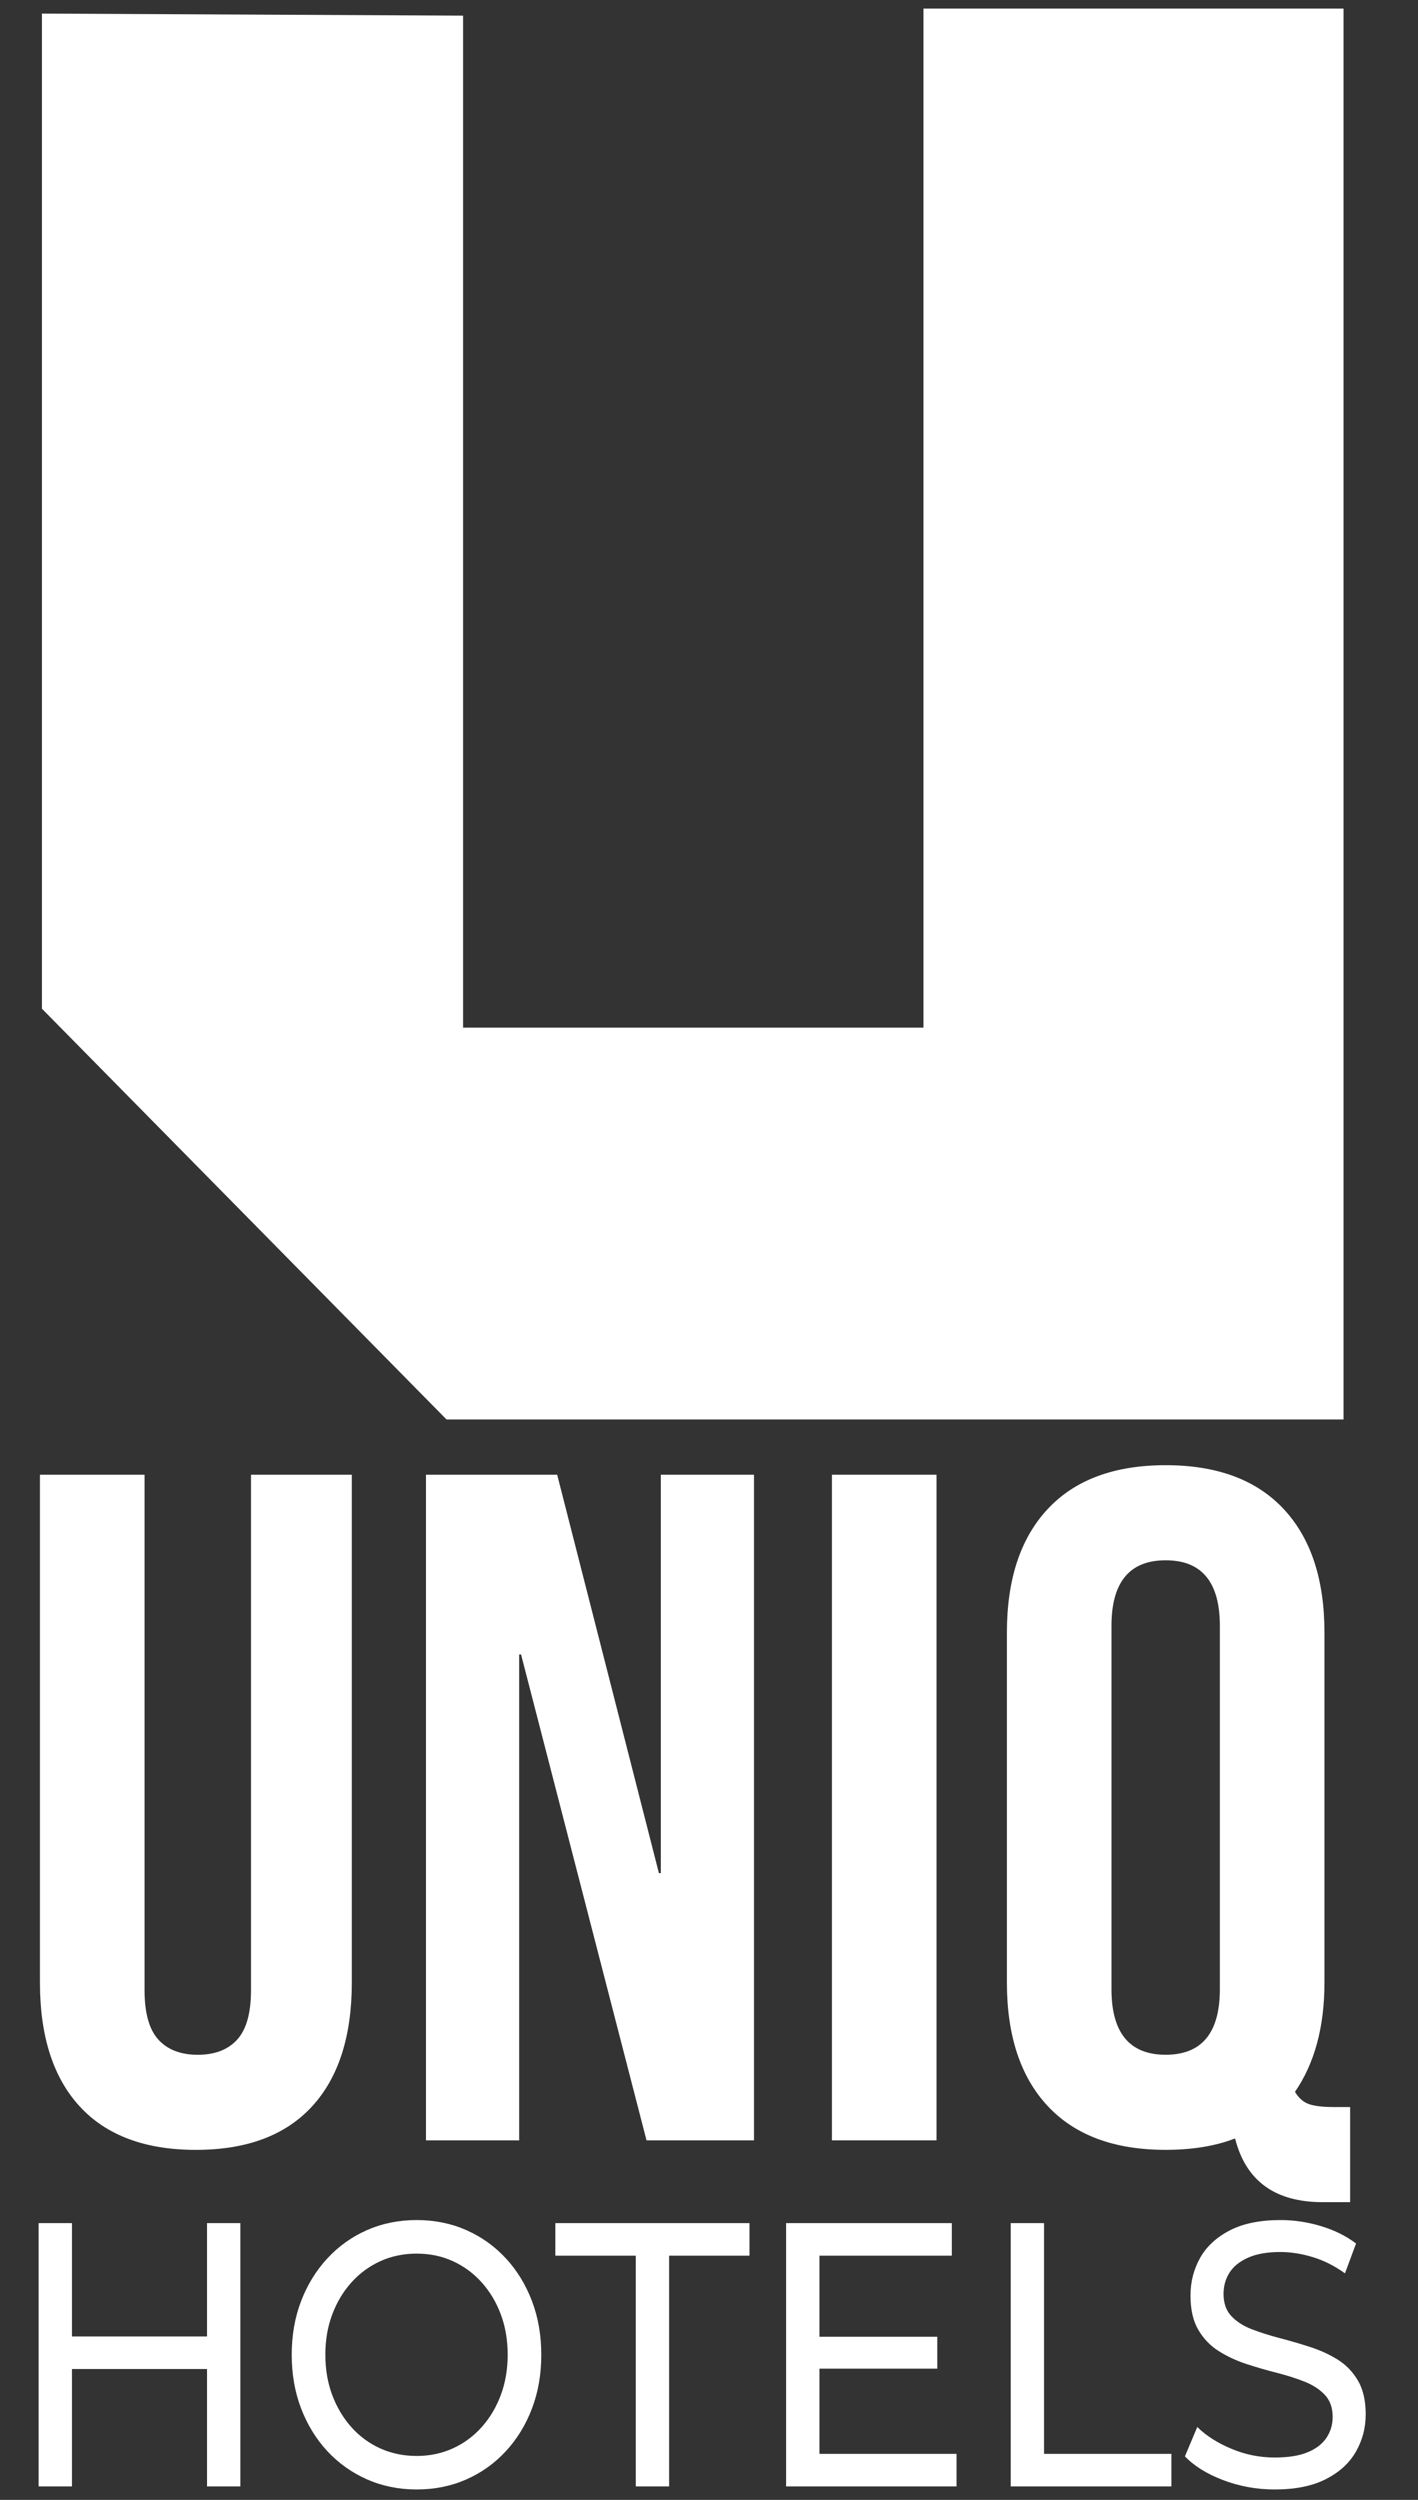 <svg width="59" height="104" viewBox="0 0 59 104" fill="none" xmlns="http://www.w3.org/2000/svg">
<rect x="0" y="0" width="59" height="104" fill="#333333" stroke="none"/>
<g clip-path="url(#clip0_70_1430)">
<mask id="mask0_70_1430" style="mask-type:luminance" maskUnits="userSpaceOnUse" x="0" y="-3" width="59" height="109">
<path d="M58.431 -3H0V105.817H58.431V-3Z" fill="white"/>
</mask>
<g mask="url(#mask0_70_1430)">
<path fill-rule="evenodd" clip-rule="evenodd" d="M1.745 0.565V41.964L18.579 59.053H55.901V0.357H38.424V42.752H19.268V0.651L1.745 0.565Z" fill="white"/>
<path d="M8.15 89.439C6.04 89.439 4.431 88.839 3.324 87.639C2.216 86.439 1.662 84.718 1.662 82.477V61.352H6.014V82.793C6.014 83.743 6.205 84.428 6.587 84.85C6.97 85.272 7.517 85.483 8.229 85.483C8.941 85.483 9.488 85.272 9.871 84.85C10.253 84.428 10.444 83.743 10.444 82.793V61.352H14.638V82.477C14.638 84.718 14.084 86.439 12.976 87.639C11.869 88.839 10.26 89.439 8.15 89.439Z" fill="white"/>
<path d="M17.724 61.352H23.183L27.416 77.927H27.495V61.352H31.372V89.044H26.901L21.68 68.828H21.601V89.044H17.724V61.352Z" fill="white"/>
<path d="M38.967 61.352H34.615V89.044H38.967V61.352Z" fill="white"/>
<path d="M55.028 91.614C53.05 91.614 51.837 90.731 51.389 88.964C50.571 89.28 49.609 89.438 48.501 89.438C46.365 89.438 44.73 88.832 43.596 87.619C42.462 86.405 41.895 84.691 41.895 82.476V67.918C41.895 65.702 42.462 63.988 43.596 62.775C44.73 61.562 46.365 60.955 48.501 60.955C50.637 60.955 52.272 61.562 53.407 62.775C54.541 63.988 55.108 65.702 55.108 67.918V82.476C55.108 84.322 54.699 85.838 53.881 87.025C54.039 87.289 54.237 87.46 54.475 87.539C54.712 87.619 55.055 87.658 55.503 87.658H56.176V91.614H55.028ZM48.501 85.482C50.004 85.482 50.756 84.572 50.756 82.753V67.641C50.756 65.821 50.004 64.911 48.501 64.911C46.998 64.911 46.246 65.821 46.246 67.641V82.753C46.246 84.572 46.998 85.482 48.501 85.482Z" fill="white"/>
<path d="M8.614 92.486H10V103.441H8.614V92.486ZM2.994 103.441H1.606V92.486H2.994V103.441ZM8.73 98.556H2.865V97.201H8.73V98.556Z" fill="white"/>
<path d="M17.338 103.567C16.593 103.567 15.902 103.426 15.267 103.146C14.633 102.864 14.082 102.471 13.614 101.967C13.148 101.461 12.785 100.869 12.526 100.191C12.267 99.512 12.138 98.769 12.138 97.963C12.138 97.157 12.267 96.415 12.526 95.736C12.785 95.058 13.148 94.464 13.617 93.958C14.084 93.452 14.634 93.058 15.266 92.779C15.898 92.5 16.588 92.359 17.336 92.359C18.083 92.359 18.772 92.499 19.402 92.777C20.031 93.055 20.579 93.446 21.045 93.949C21.512 94.453 21.874 95.046 22.134 95.728C22.393 96.41 22.522 97.155 22.522 97.964C22.522 98.774 22.393 99.519 22.134 100.201C21.874 100.882 21.512 101.474 21.045 101.977C20.579 102.481 20.031 102.872 19.402 103.15C18.772 103.427 18.084 103.567 17.338 103.567ZM17.336 102.173C17.88 102.173 18.381 102.068 18.841 101.858C19.301 101.65 19.701 101.354 20.042 100.973C20.382 100.592 20.649 100.147 20.838 99.636C21.029 99.126 21.123 98.567 21.123 97.959C21.123 97.352 21.029 96.795 20.839 96.287C20.651 95.78 20.385 95.337 20.044 94.954C19.702 94.574 19.302 94.278 18.841 94.069C18.382 93.859 17.88 93.755 17.336 93.755C16.791 93.755 16.289 93.859 15.826 94.069C15.365 94.279 14.962 94.575 14.62 94.956C14.277 95.338 14.011 95.783 13.822 96.291C13.631 96.799 13.537 97.354 13.537 97.959C13.537 98.563 13.631 99.121 13.82 99.631C14.01 100.141 14.276 100.588 14.618 100.973C14.96 101.356 15.362 101.652 15.825 101.861C16.288 102.068 16.791 102.173 17.336 102.173Z" fill="white"/>
<path d="M26.453 103.441V93.841H23.107V92.486H31.185V93.841H27.84V103.441H26.453Z" fill="white"/>
<path d="M33.978 97.214H38.998V98.541H33.978V97.214ZM34.095 102.086H39.8V103.441H32.708V92.486H39.603V93.841H34.095V102.086Z" fill="white"/>
<path d="M42.053 103.441V92.486H43.44V102.086H48.74V103.441H42.053Z" fill="white"/>
<path d="M53.041 103.567C52.295 103.567 51.582 103.438 50.903 103.182C50.224 102.925 49.69 102.594 49.302 102.19L49.816 100.968C50.185 101.332 50.659 101.634 51.237 101.875C51.815 102.118 52.415 102.238 53.039 102.238C53.604 102.238 54.064 102.164 54.417 102.016C54.77 101.868 55.03 101.665 55.197 101.409C55.365 101.153 55.449 100.867 55.449 100.55C55.449 100.17 55.342 99.865 55.127 99.635C54.91 99.404 54.629 99.22 54.28 99.082C53.931 98.944 53.546 98.82 53.125 98.714C52.703 98.607 52.281 98.485 51.859 98.347C51.437 98.207 51.052 98.028 50.703 97.807C50.354 97.586 50.073 97.291 49.858 96.924C49.641 96.555 49.534 96.08 49.534 95.497C49.534 94.93 49.668 94.408 49.934 93.933C50.202 93.459 50.612 93.078 51.166 92.791C51.719 92.504 52.425 92.359 53.282 92.359C53.851 92.359 54.414 92.444 54.972 92.614C55.53 92.783 56.013 93.023 56.422 93.335L55.961 94.576C55.539 94.271 55.095 94.046 54.629 93.903C54.163 93.76 53.71 93.688 53.273 93.688C52.727 93.688 52.279 93.766 51.926 93.926C51.574 94.083 51.316 94.293 51.153 94.553C50.99 94.814 50.909 95.107 50.909 95.433C50.909 95.817 51.017 96.122 51.232 96.353C51.447 96.582 51.73 96.765 52.078 96.899C52.426 97.033 52.812 97.156 53.234 97.267C53.657 97.378 54.079 97.5 54.5 97.636C54.922 97.77 55.307 97.946 55.656 98.163C56.003 98.379 56.286 98.671 56.501 99.038C56.716 99.404 56.824 99.872 56.824 100.445C56.824 101.004 56.688 101.521 56.416 101.995C56.144 102.47 55.729 102.851 55.168 103.136C54.609 103.423 53.9 103.567 53.041 103.567Z" fill="white"/>
</g>
</g>
<defs>
<clipPath id="clip0_70_1430">
<rect width="59" height="104" fill="white"/>
</clipPath>
</defs>
</svg>

